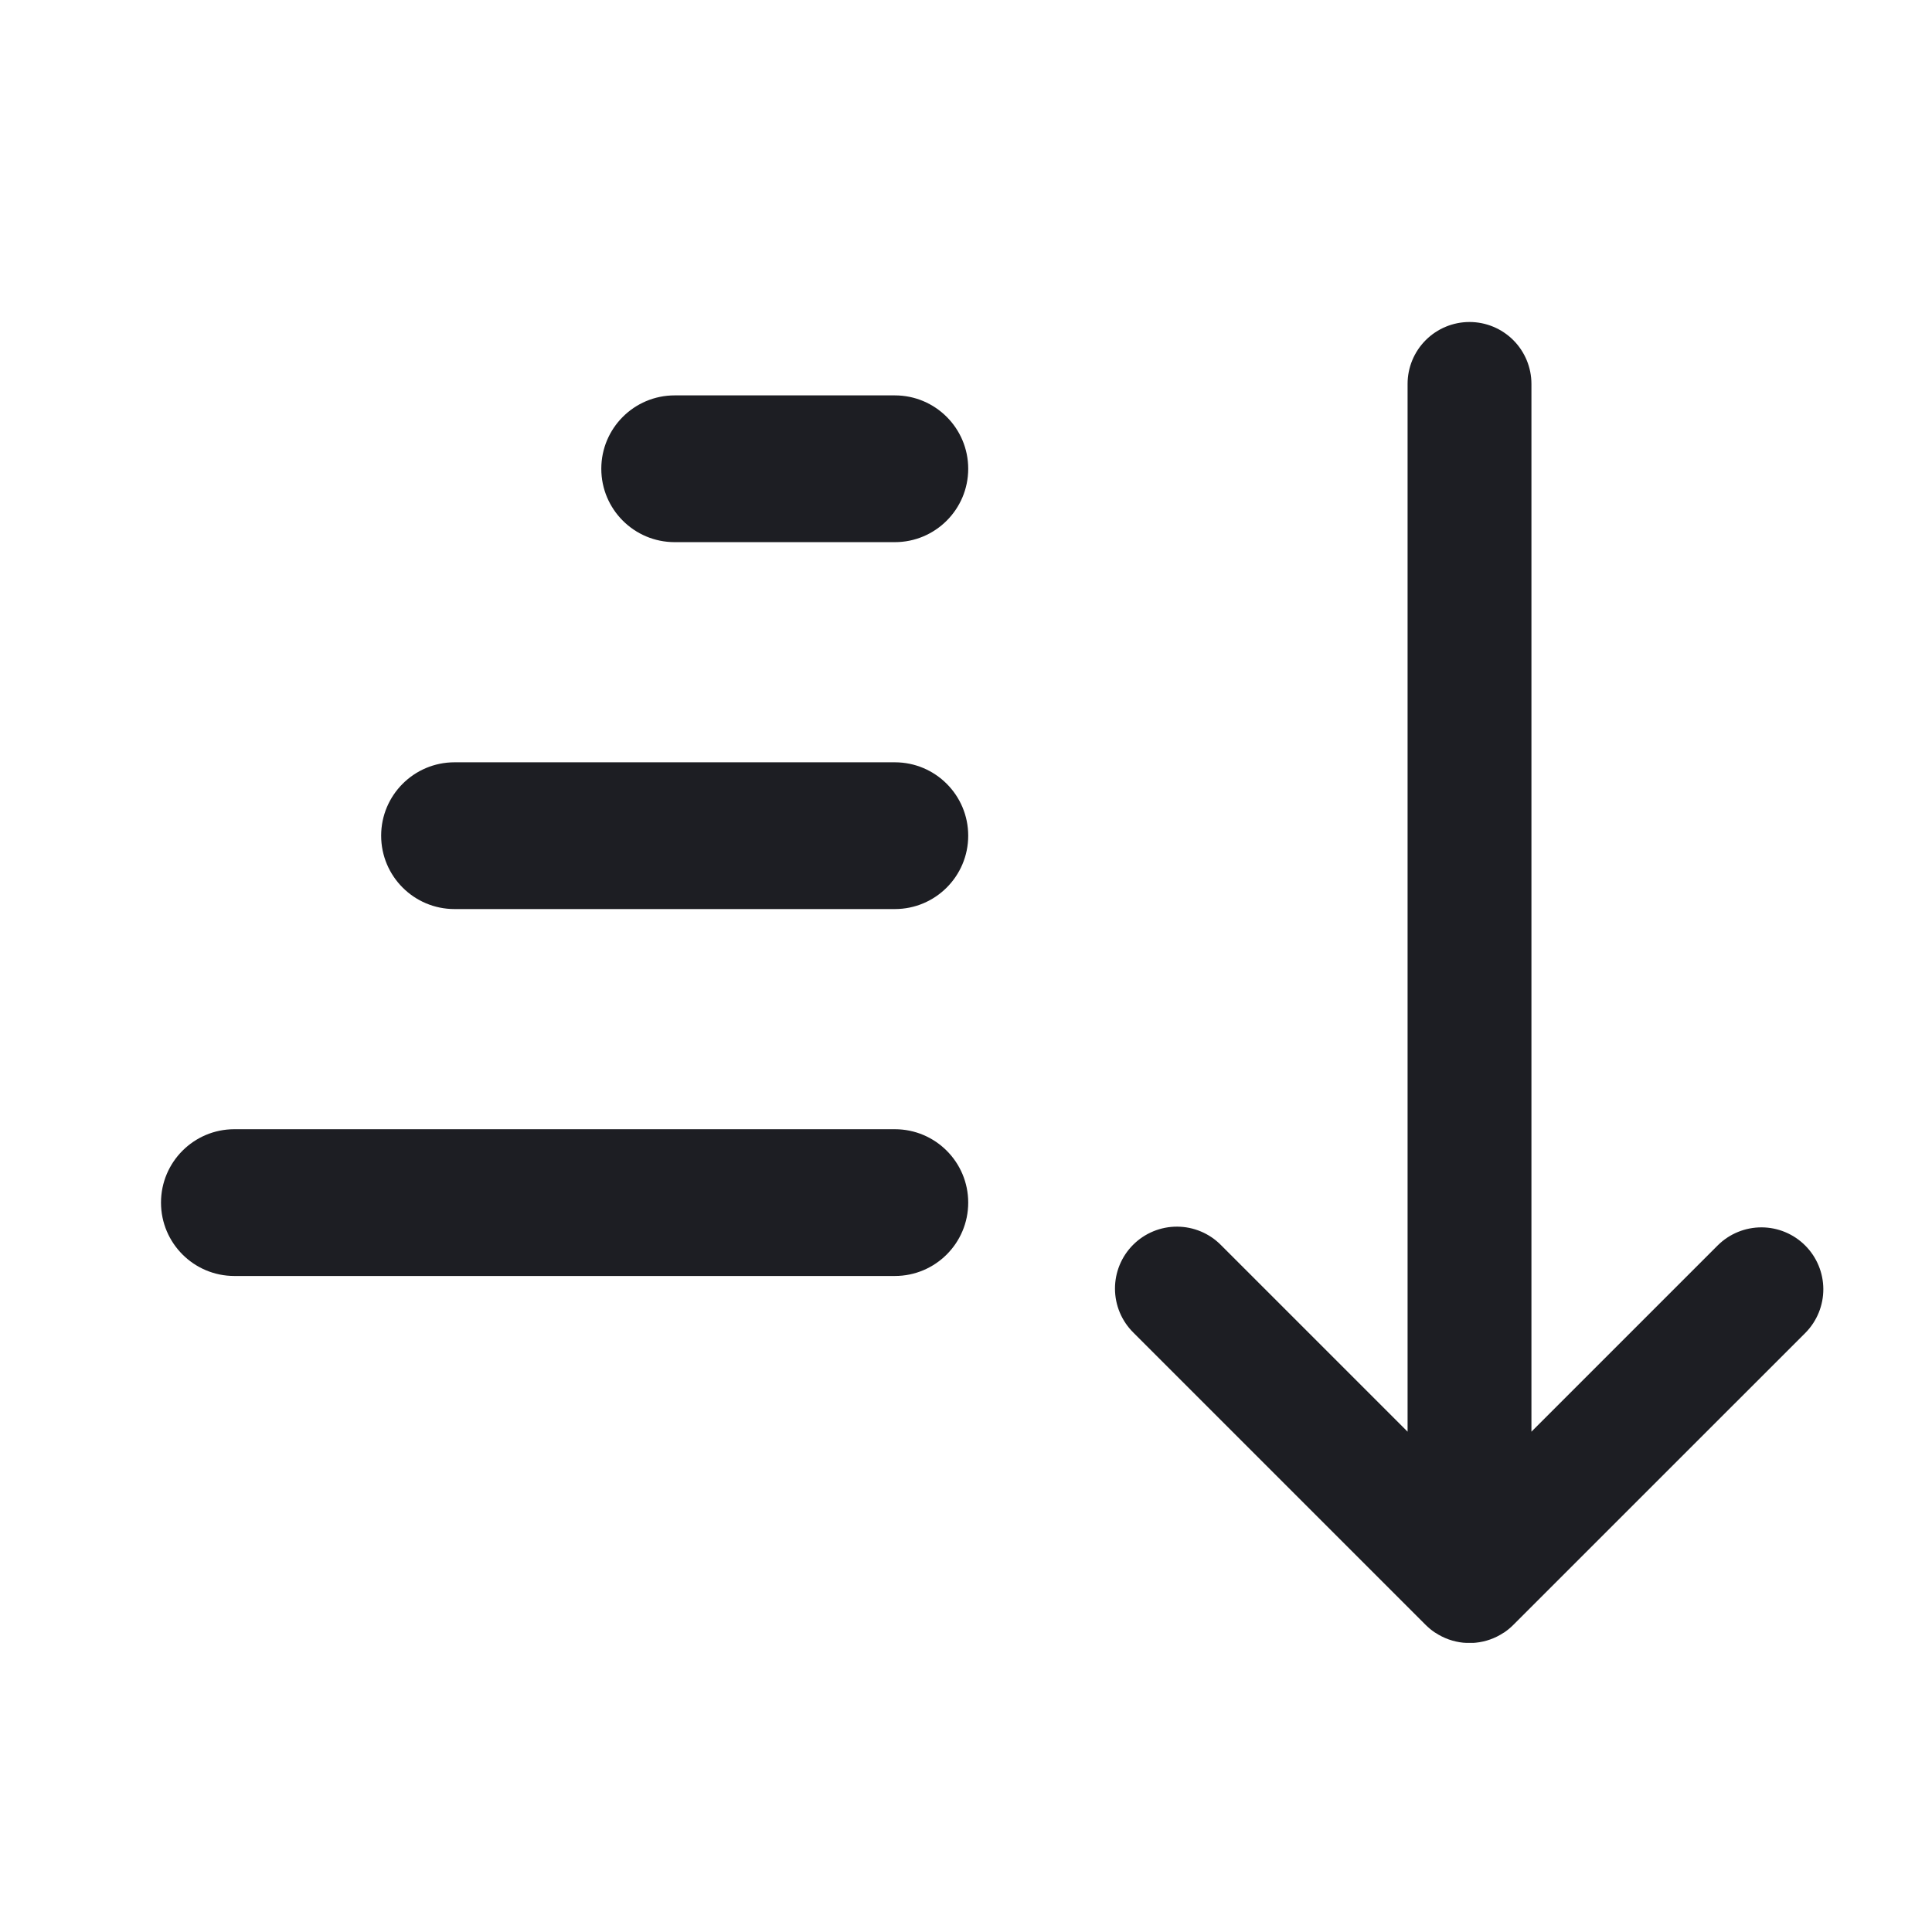 <svg width="1200" height="1200" viewBox="0 0 1200 1200" fill="none" xmlns="http://www.w3.org/2000/svg"><path d="M1067.065 773.38L951.2 889.245V238.462C951.2 228.261 947.145 218.478 939.935 211.265C932.72 204.052 922.94 200 912.74 200C902.535 200 892.755 204.052 885.54 211.265C878.33 218.478 874.275 228.261 874.275 238.462V889.245L758.41 773.38C754.85 769.76 750.61 766.88 745.93 764.91C741.25 762.94 736.23 761.915 731.15 761.895C726.075 761.87 721.045 762.855 716.35 764.79C711.655 766.725 707.39 769.565 703.8 773.16C700.21 776.75 697.365 781.015 695.43 785.71C693.5 790.4 692.515 795.435 692.535 800.51C692.555 805.59 693.58 810.61 695.55 815.29C697.525 819.97 700.4 824.21 704.02 827.77L885.545 1009.295C885.99 1009.725 886.44 1010.16 886.905 1010.575L887.275 1010.895L888.33 1011.81L888.67 1012.08C889.05 1012.385 889.435 1012.69 889.835 1012.98C889.905 1013.04 889.98 1013.095 890.06 1013.14L891.39 1014.085H891.47C896.695 1017.555 902.685 1019.695 908.925 1020.32H909.195C909.725 1020.32 910.27 1020.415 910.8 1020.43H914.645C915.19 1020.43 915.735 1020.43 916.25 1020.32H916.52C922.755 1019.71 928.745 1017.575 933.955 1014.1H934.05L935.365 1013.17L935.605 1012.995C935.99 1012.705 936.375 1012.42 936.745 1012.115L937.115 1011.825L938.125 1010.96L938.54 1010.59C938.94 1010.24 939.31 1009.87 939.695 1009.5L1121.455 827.77C1128.57 820.54 1132.54 810.785 1132.5 800.64C1132.46 790.495 1128.41 780.775 1121.235 773.6C1114.06 766.425 1104.34 762.375 1094.195 762.335C1084.05 762.295 1074.295 766.265 1067.065 773.38Z" fill="#1D1E23"/><path d="M145.579 792.535C120.406 792.535 100 772.125 100 746.955C100 721.78 120.406 701.375 145.579 701.375H555.795C580.97 701.375 601.375 721.78 601.375 746.955C601.375 772.125 580.97 792.535 555.795 792.535H145.579Z" fill="#1D1E23"/><path d="M282.318 564.635C257.145 564.635 236.739 544.23 236.739 519.055C236.739 493.884 257.145 473.477 282.318 473.477H555.795C580.97 473.477 601.375 493.884 601.375 519.055C601.375 544.23 580.97 564.635 555.795 564.635H282.318Z" fill="#1D1E23"/><path d="M419.057 336.738C393.884 336.738 373.477 316.332 373.477 291.159C373.477 265.986 393.884 245.58 419.057 245.58H555.795C580.97 245.58 601.375 265.986 601.375 291.159C601.375 316.332 580.97 336.738 555.795 336.738H419.057Z" fill="#1D1E23"/></svg>